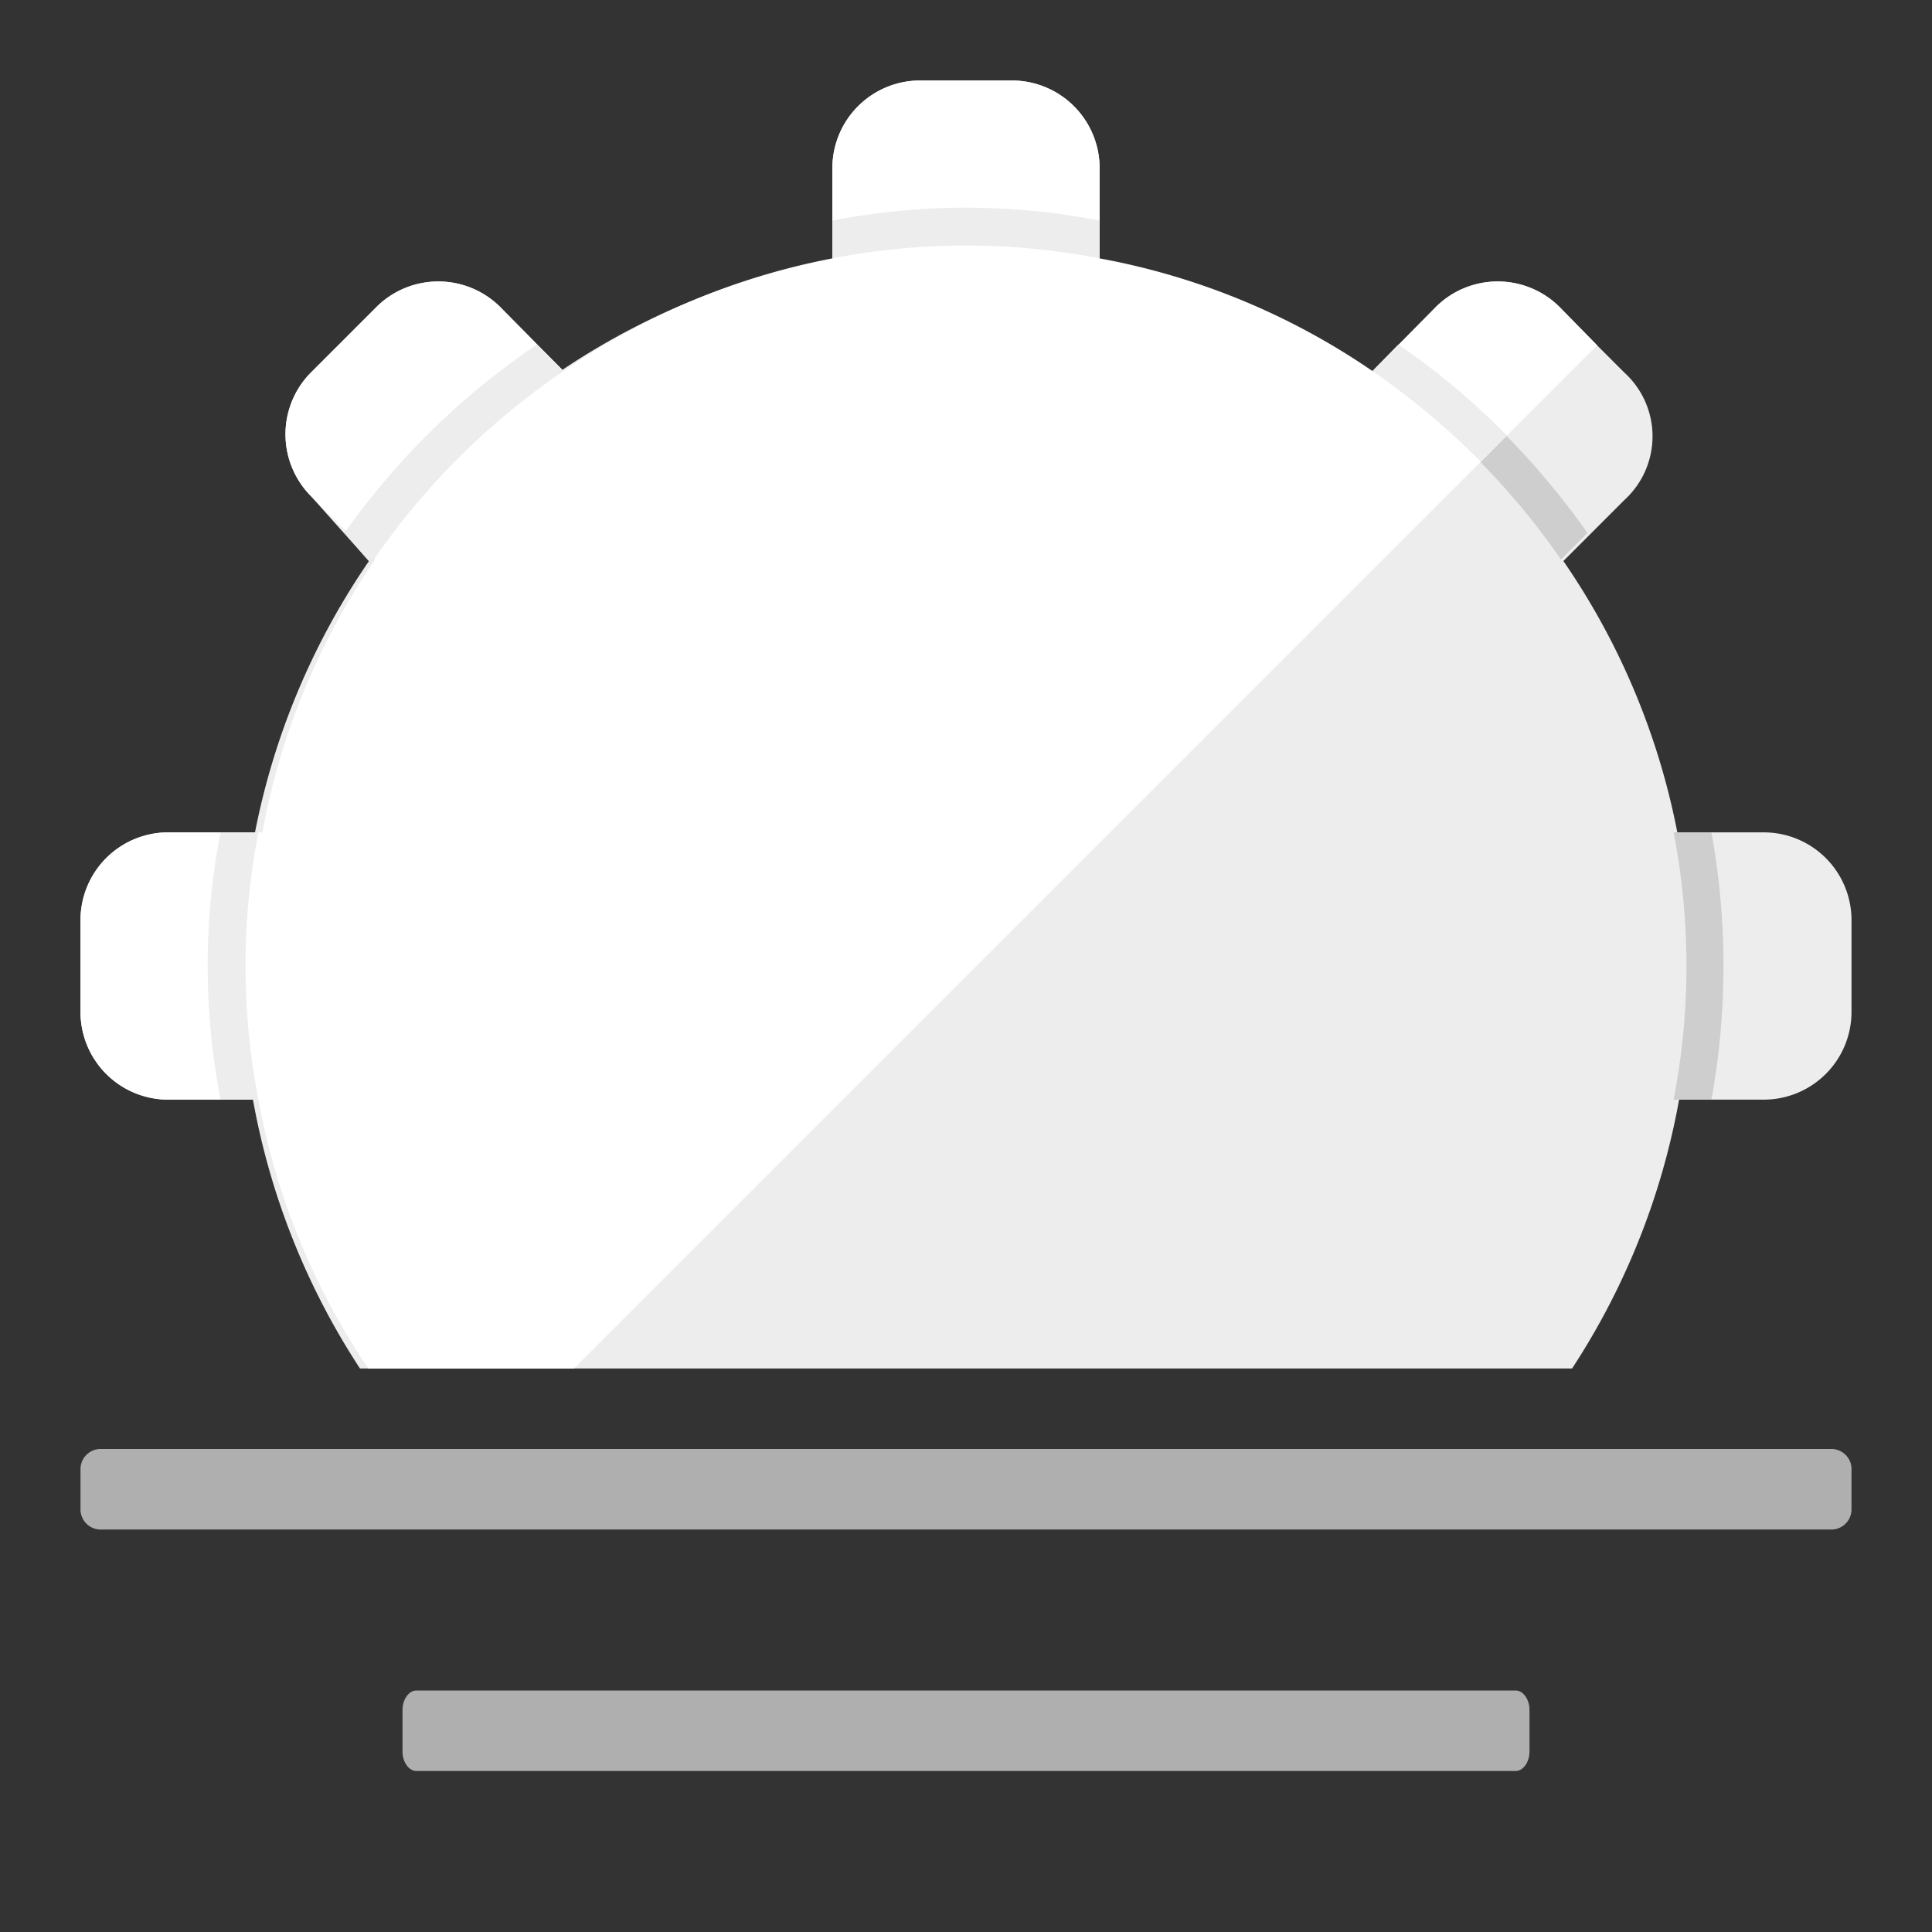 <svg id="Layer_1" data-name="Layer 1" xmlns="http://www.w3.org/2000/svg" xmlns:xlink="http://www.w3.org/1999/xlink" viewBox="0 0 24 24"><rect x="0" y="0" width="24" height="24" fill="#333333" stroke="none"/><defs><style>.cls-1{fill:none;}.cls-2{clip-path:url(#clip-path);}.cls-3{fill:#ededed;}.cls-4{fill:#f1f2f2;}.cls-5{fill:#d1d3d4;}.cls-6{fill:#cecece;}.cls-7{fill:#fff;}.cls-8{fill:#afafaf;}</style><clipPath id="clip-path"><rect class="cls-1" width="24" height="17"/></clipPath></defs><g class="cls-2"><path class="cls-3" d="M10.34,20.79v1.13A1.09,1.09,0,0,0,11.42,23h1.15a1.09,1.09,0,0,0,1.09-1.08V20.79a8.69,8.69,0,0,1-3.32,0Z"/><path class="cls-4" d="M13.66,3.21V2.08A1.09,1.09,0,0,0,12.57,1H11.42a1.09,1.09,0,0,0-1.08,1.08V3.21a8.69,8.69,0,0,1,3.32,0Z"/><path class="cls-4" d="M4.61,7A9,9,0,0,1,7,4.61l-.79-.8a1.09,1.09,0,0,0-1.53,0l-.82.82a1.09,1.09,0,0,0,0,1.53Z"/><path class="cls-3" d="M19.39,17.05a9,9,0,0,1-2.34,2.34l.79.79a1.07,1.07,0,0,0,1.53,0l.81-.81a1.07,1.07,0,0,0,0-1.53Z"/><path class="cls-4" d="M3.21,13.66a8.69,8.69,0,0,1,0-3.32H2.08A1.09,1.09,0,0,0,1,11.43v1.14a1.09,1.09,0,0,0,1.08,1.09Z"/><path class="cls-3" d="M21.92,10.34H20.79a8.69,8.69,0,0,1,0,3.32h1.13A1.09,1.09,0,0,0,23,12.57V11.43A1.09,1.09,0,0,0,21.92,10.34Z"/><path class="cls-3" d="M20.18,4.63l-.34-.34-.47-.48a1.09,1.09,0,0,0-1.53,0l-.79.8A9.26,9.26,0,0,1,19.39,7l.79-.79A1.07,1.07,0,0,0,20.18,4.63Z"/><path class="cls-3" d="M5.74,18.39a9,9,0,0,1-1.13-1.34l-.8.79a1.09,1.09,0,0,0,0,1.53l.48.47.34.35a1.09,1.09,0,0,0,1.53,0l.79-.8A8.24,8.24,0,0,1,5.74,18.39Z"/><path class="cls-3" d="M18.39,5.73A9,9,0,1,0,21,12,8.94,8.94,0,0,0,18.39,5.73Z"/><path class="cls-5" d="M3.21,13.66a8.69,8.69,0,0,1,0-3.32H2.74a8.69,8.69,0,0,0,0,3.32Z"/><path class="cls-6" d="M5.74,18.39c-.21-.2-.4-.41-.59-.63a.84.84,0,0,1-.34.31c.19.22.39.44.6.64a9.67,9.67,0,0,0,1.21,1L7,19.39A8.24,8.24,0,0,1,5.74,18.39Z"/><path class="cls-5" d="M13.66,3.21V2.74a8.69,8.69,0,0,0-3.32,0v.47a8.69,8.69,0,0,1,3.32,0Z"/><path class="cls-5" d="M7,4.61l-.33-.33A9.29,9.29,0,0,0,4.28,6.62L4.61,7A9,9,0,0,1,7,4.61Z"/><path class="cls-6" d="M20.79,10.34a8.69,8.69,0,0,1,0,3.32h.47a9.26,9.26,0,0,0,0-3.32Z"/><path class="cls-6" d="M10.34,20.79v.47a9.26,9.26,0,0,0,3.32,0v-.47a8.69,8.69,0,0,1-3.32,0Z"/><path class="cls-6" d="M17.05,19.39l.33.33a9.46,9.46,0,0,0,2.34-2.34l-.33-.33A9,9,0,0,1,17.05,19.39Z"/><path class="cls-6" d="M18.71,5.41a7.41,7.41,0,0,0-.58-.54c-.09.12-.17.26-.27.37.18.16.36.32.53.5a8.93,8.93,0,0,1,1,1.21l.33-.33A9.67,9.67,0,0,0,18.71,5.41Z"/><path class="cls-7" d="M19.37,3.81a1.09,1.09,0,0,0-1.53,0l-.79.8a8.77,8.77,0,0,0-3.39-1.4V2.08A1.09,1.09,0,0,0,12.57,1H11.42a1.09,1.09,0,0,0-1.08,1.08V3.21A8.77,8.77,0,0,0,7,4.61l-.79-.8a1.09,1.09,0,0,0-1.53,0l-.82.82a1.09,1.09,0,0,0,0,1.53l.8.79a8.77,8.77,0,0,0-1.4,3.39H2.08A1.09,1.09,0,0,0,1,11.43v1.14a1.09,1.09,0,0,0,1.08,1.09H3.21a8.77,8.77,0,0,0,1.4,3.39l-.8.79a1.09,1.09,0,0,0,0,1.53l.48.47,7.78-7.78,7.77-7.77Z"/><polygon class="cls-7" points="19.84 4.29 12.06 12.06 19.84 4.29 19.84 4.29"/><path class="cls-3" d="M4.61,17.05l-.33.33a9.57,9.57,0,0,0,1.13,1.33l.33-.32A9,9,0,0,1,4.61,17.05Z"/><path class="cls-3" d="M3.21,13.66a8.69,8.69,0,0,1,0-3.32H2.74a8.69,8.69,0,0,0,0,3.32Z"/><path class="cls-3" d="M13.66,3.21V2.74a8.69,8.69,0,0,0-3.32,0v.47a8.69,8.69,0,0,1,3.32,0Z"/><path class="cls-3" d="M7,4.61l-.33-.33A9.29,9.29,0,0,0,4.28,6.62L4.61,7A9,9,0,0,1,7,4.61Z"/><path class="cls-3" d="M17.37,4.28l-.32.33a9.59,9.59,0,0,1,1.34,1.12l.33-.32A9.09,9.09,0,0,0,17.37,4.28Z"/></g><path class="cls-8" d="M23,18.76a.25.25,0,0,1-.26.24H1.26A.25.25,0,0,1,1,18.76v-.52A.25.25,0,0,1,1.26,18H22.74a.25.25,0,0,1,.26.24Z"/><path class="cls-8" d="M19,21.76c0,.13-.08.24-.17.24H5.17c-.09,0-.17-.11-.17-.24v-.52c0-.13.08-.24.17-.24H18.83c.09,0,.17.11.17.24Z"/></svg>